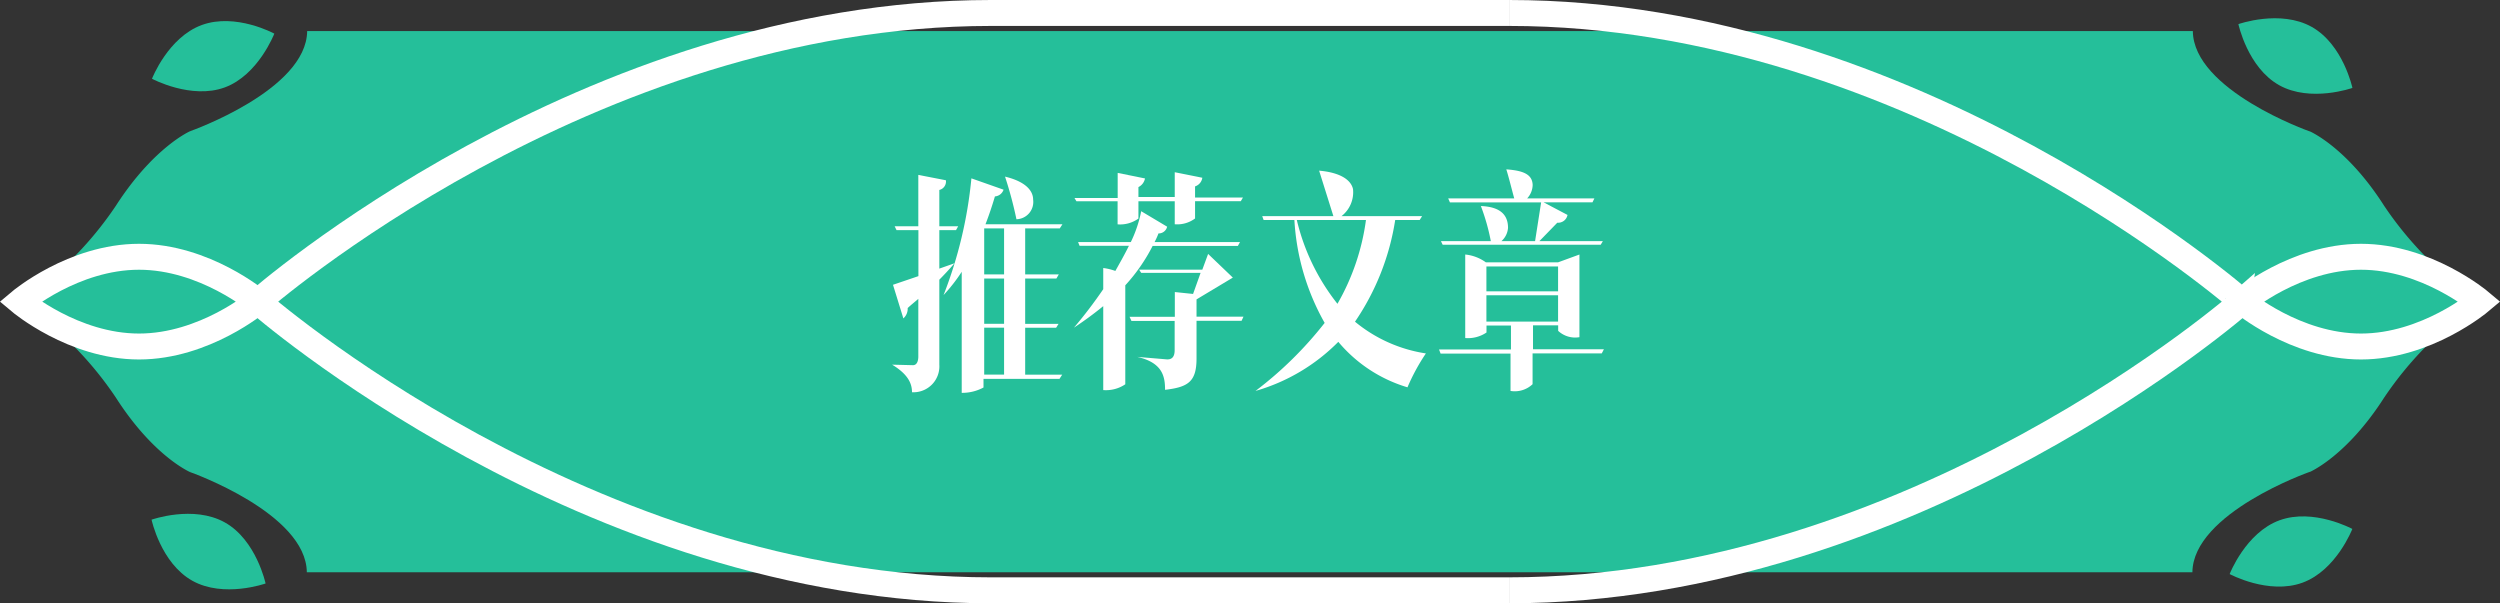 <svg xmlns="http://www.w3.org/2000/svg" viewBox="0 0 289.17 69.78"><rect x="0" y="0" width="289.17" height="69.78" fill="#333333" stroke="none"/><defs><style>.cls-1{fill:#25bf9a;}.cls-2{fill:none;stroke:#fff;stroke-miterlimit:10;stroke-width:3px;}.cls-3{fill:#fff;}</style></defs><title>title_featured</title><g id="图层_2" data-name="图层 2"><g id="图层_1-2" data-name="图层 1"><path class="cls-1" d="M22,15.17V54.61h0s13.42,4.74,13.49,11.58h218.1c.07-6.84,13.49-11.58,13.49-11.58h0V15.17S253.7,10.43,253.64,3.59H35.53C35.47,10.43,22,15.17,22,15.17Z"/><path class="cls-1" d="M275.76,23.79c-4.37-6.84-8.64-8.62-8.64-8.62L247.41,34.89l19.72,19.72s4.27-1.79,8.64-8.62a40.75,40.75,0,0,1,11.08-11.09A40.74,40.74,0,0,1,275.76,23.79Z"/><path class="cls-1" d="M13.41,46C17.78,52.82,22,54.61,22,54.61L41.76,34.89,22,15.17S17.78,17,13.41,23.79A40.74,40.74,0,0,1,2.33,34.89,40.74,40.74,0,0,1,13.41,46Z"/><path class="cls-2" d="M2.33,34.89s6.16,5.19,13.75,5.19,13.75-5.19,13.75-5.19S23.68,29.7,16.08,29.7,2.33,34.89,2.33,34.89Z"/><path class="cls-2" d="M114.62,1.5"/><path class="cls-2" d="M174.55,1.5H114.62c-46.82,0-84.78,33.39-84.78,33.39s38,33.39,84.78,33.39h59.93"/><path class="cls-2" d="M286.84,34.89s-6.16-5.19-13.75-5.19-13.75,5.19-13.75,5.19,6.16,5.19,13.75,5.19S286.84,34.89,286.84,34.89Z"/><path class="cls-2" d="M174.55,68.28"/><path class="cls-2" d="M174.55,68.28c46.82,0,84.78-33.39,84.78-33.39S221.38,1.5,174.55,1.5"/><path class="cls-1" d="M31.73,3.89S29.88,8.68,26,10.11s-8.42-1-8.42-1,1.85-4.79,5.77-6.22S31.73,3.89,31.73,3.89Z"/><path class="cls-1" d="M30.72,67.49s-4.84,1.72-8.48-.32-4.71-7.06-4.71-7.06,4.84-1.72,8.48.32S30.72,67.49,30.72,67.49Z"/><path class="cls-1" d="M257.9,66.4s1.85-4.79,5.77-6.22,8.42,1,8.42,1-1.85,4.79-5.77,6.22S257.9,66.4,257.9,66.4Z"/><path class="cls-1" d="M258.91,2.79s4.84-1.72,8.48.32,4.71,7.06,4.71,7.06-4.84,1.72-8.48-.32S258.91,2.79,258.91,2.79Z"/><path class="cls-3" d="M103.48,26.17h2.74V20.23l3.19.62a1,1,0,0,1-.76,1.12v4.2h2.18l-.25.45h-1.93v4.45l1.76-.62c-.64.73-1.2,1.34-1.76,1.9v9.83a3,3,0,0,1-3.16,3.19c0-1-.45-2.07-2.3-3.19l2.41.06c.53,0,.62-.64.62-1V34.57c-.39.34-.81.67-1.23,1.06a1.49,1.49,0,0,1-.5,1.2l-1.2-3.89,2.94-1V26.62H103.7Zm12.6-4.23a1.14,1.14,0,0,1-1,.78c-.34,1.15-.7,2.21-1.09,3.22h8.9l-.31.48h-4v5.32h3.89l-.28.48h-3.61v5.24h3.86l-.28.45h-3.58v5.43h4.28l-.31.48h-8.79v1a5.17,5.17,0,0,1-2.52.62v-14a19.43,19.43,0,0,1-2.1,2.69,50,50,0,0,0,3.22-13.5Zm-2.24,9.8h2.3V26.42h-2.3Zm0,5.71h2.3V32.22h-2.3Zm0,5.88h2.3V37.9h-2.3Zm2.41-22.9c2.1.5,3.25,1.46,3.25,2.66a2,2,0,0,1-1.93,2.27A45.53,45.53,0,0,0,116.25,20.43Z"/><path class="cls-3" d="M124.7,28h6.1A14.48,14.48,0,0,0,132,24.43l3,1.79a1,1,0,0,1-1,.78,9.91,9.91,0,0,1-.45,1h9.88l-.25.45h-9.86A20.43,20.43,0,0,1,130.16,33V44.45a4,4,0,0,1-2.55.67V35.41a40.31,40.31,0,0,1-3.39,2.49,53.1,53.1,0,0,0,3.39-4.45V31a6.44,6.44,0,0,1,1.4.34c.56-1,1.09-1.93,1.57-2.91h-5.71Zm-.42-5.1h5V20l3.16.64a1.41,1.41,0,0,1-.76,1v1.15h4.2V19.92l3.19.64a1.23,1.23,0,0,1-.84,1v1.29h5.54l-.25.42h-5.29v2a3.44,3.44,0,0,1-2.35.67V23.28h-4.2v2a3.62,3.62,0,0,1-2.41.67V23.28h-4.76Zm7.48,8.29h7.31l.67-1.82,2.86,2.74-4.2,2.52v2h5.43l-.22.48H138.4v4.37c0,2.69-1,3.3-3.64,3.61,0-1.54-.28-3.14-3.22-3.81l3.33.28c.73.08,1-.34,1-1.06V37.12h-5l-.22-.48h5.24V33.78L138,34l.87-2.44H132Z"/><path class="cls-3" d="M146,25h8.23l-1.65-5.26c2.32.2,3.67,1,3.92,2.13A3.5,3.5,0,0,1,155.17,25h9.32l-.28.45h-2.83a28.59,28.59,0,0,1-4.65,11.76,16.8,16.8,0,0,0,8.2,3.67,23.55,23.55,0,0,0-2.13,3.92,16.61,16.61,0,0,1-8-5.26,22,22,0,0,1-9.58,5.68,43.48,43.48,0,0,0,8-7.87,27.27,27.27,0,0,1-3.5-11.9h-3.56Zm12,.45h-8a24.81,24.81,0,0,0,4.7,9.69A26.5,26.5,0,0,0,158,25.44Z"/><path class="cls-3" d="M166.45,40.42h8.32V37.65h-2.83v.81a3.81,3.81,0,0,1-2.46.64V29.44a4.86,4.86,0,0,1,2.38.9h8.37v0l2.46-.9V39a2.87,2.87,0,0,1-2.46-.73v-.64h-2.91v2.77h8.2l-.25.48h-8v3.56a3,3,0,0,1-2.55.78V40.9h-8.09Zm1.06-17.47h7.64c-.31-1.12-.64-2.49-.92-3.36,2,.14,3,.59,3.05,1.79a2.35,2.35,0,0,1-.64,1.57h7.78l-.22.45h-5.66l2.77,1.46a1.1,1.1,0,0,1-1.18.9l-2.07,2.13h7.34l-.25.42H166.87l-.2-.42h5.77a24.19,24.19,0,0,0-1.15-4.06c1.9.08,3.14.76,3.14,2.52a2.26,2.26,0,0,1-.76,1.54h3.89l.7-4.48H167.71Zm4.42,10.75h8.29V30.82h-8.29Zm0,3.5h8.29V34.15h-8.29Z"/></g></g></svg>